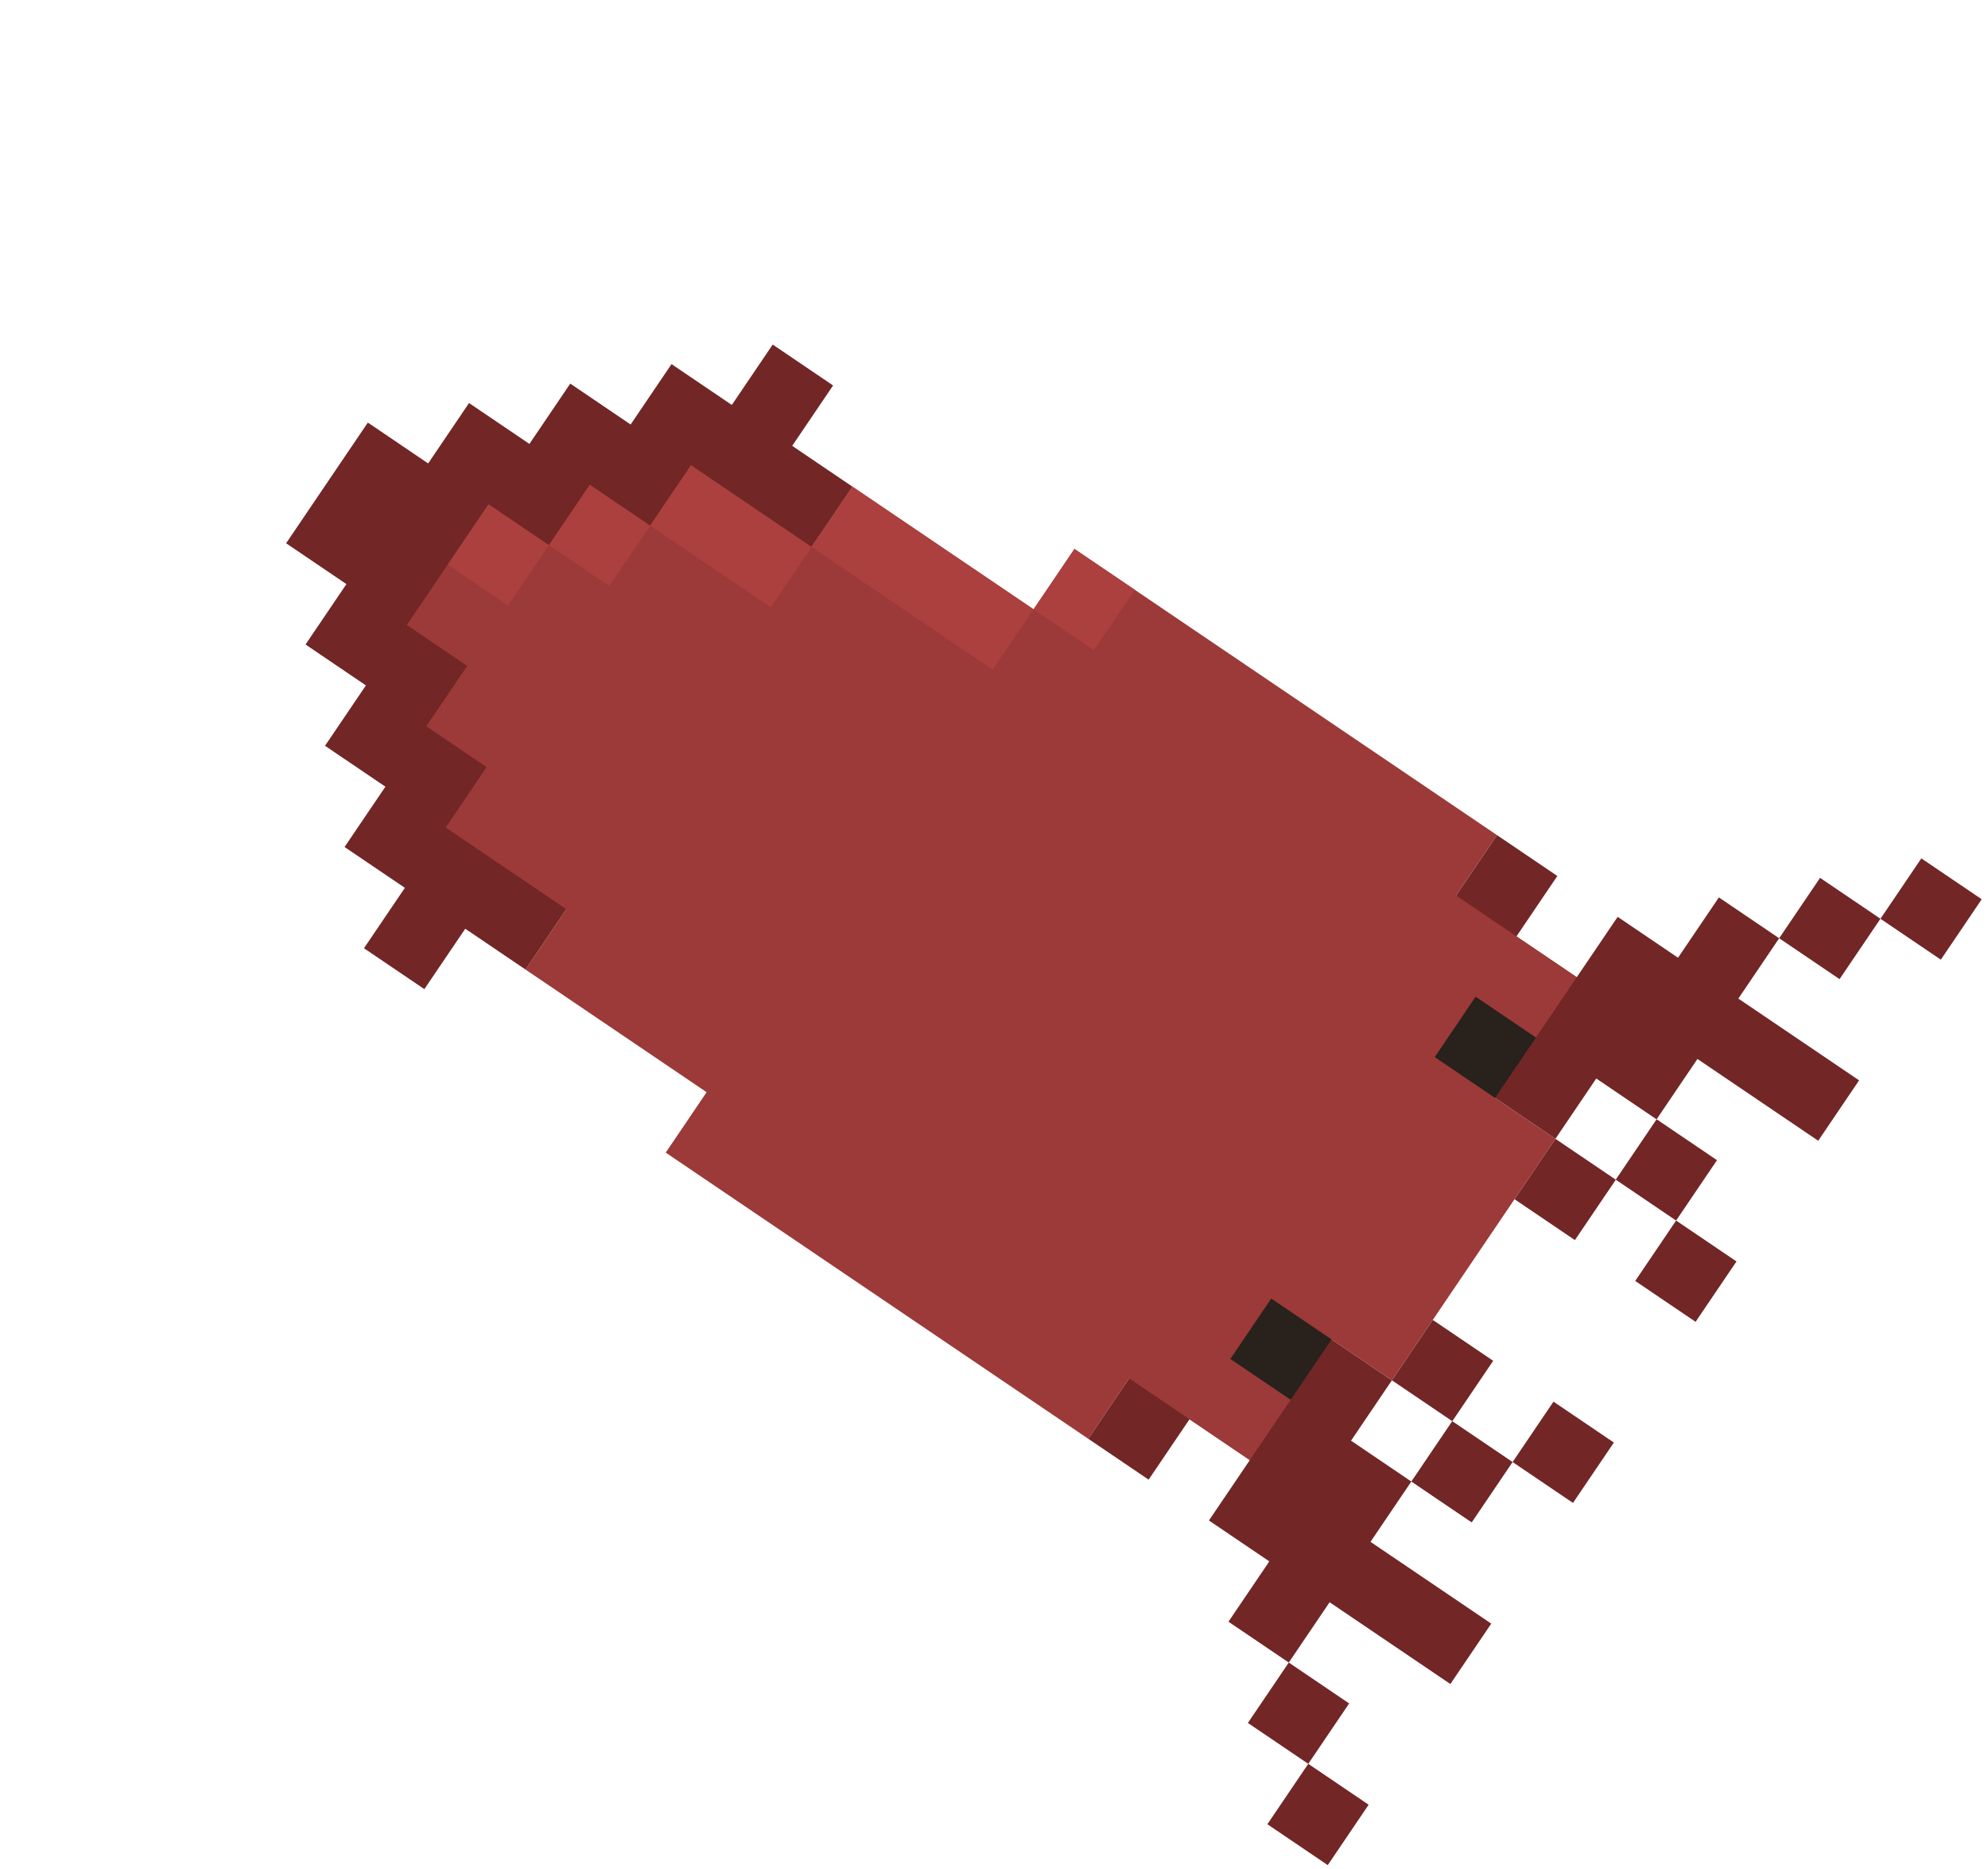 <svg width="150" height="141" viewBox="0 0 150 141" fill="none" xmlns="http://www.w3.org/2000/svg">
<path d="M55.218 30.55L50.668 27.469L47.583 32.025L43.027 28.94L39.946 33.49L35.39 30.405L32.305 34.961L27.755 31.879L24.669 36.435L21.588 40.985L26.138 44.066L23.053 48.622L27.609 51.708L24.524 56.263L29.08 59.348L25.998 63.899L30.549 66.98L27.463 71.536L32.019 74.621L35.104 70.065L39.655 73.146L51.987 54.934L64.324 36.717L59.774 33.635L62.859 29.08L58.303 25.994L55.218 30.55Z" fill="#722626"/>
<path d="M105.024 104.132L91.362 94.88L82.111 108.542L86.667 111.627L89.752 107.071L94.302 110.152L91.217 114.708L95.773 117.793L92.691 122.344L97.242 125.425L100.323 120.875L109.434 127.045L112.52 122.489L107.964 119.404L103.408 116.319L106.489 111.769L101.939 108.687L105.024 104.132Z" fill="#722626"/>
<path d="M98.712 133.066L95.627 137.622L100.183 140.707L103.268 136.151L98.712 133.066Z" fill="#722626"/>
<path d="M97.242 125.425L94.156 129.981L98.712 133.066L101.797 128.51L97.242 125.425Z" fill="#722626"/>
<path d="M137.329 66.227L134.244 70.783L138.8 73.868L141.885 69.312L137.329 66.227Z" fill="#722626"/>
<path d="M126.612 72.252L122.057 69.167L118.971 73.723L114.421 70.642L117.506 66.086L112.951 63.001L103.699 76.663L117.361 85.914L120.442 81.364L124.992 84.445L128.077 79.889L132.633 82.975L137.189 86.06L140.274 81.504L131.163 75.334L134.244 70.783L129.694 67.702L126.612 72.252Z" fill="#722626"/>
<path d="M144.97 64.757L141.885 69.313L146.441 72.398L149.526 67.842L144.97 64.757Z" fill="#722626"/>
<path d="M117.215 105.742L114.13 110.298L118.686 113.383L121.771 108.827L117.215 105.742Z" fill="#722626"/>
<path d="M109.574 107.213L106.489 111.769L111.045 114.854L114.13 110.298L109.574 107.213Z" fill="#722626"/>
<path d="M108.109 99.576L105.024 104.132L109.58 107.217L112.665 102.661L108.109 99.576Z" fill="#722626"/>
<path d="M126.467 92.08L123.382 96.636L127.937 99.721L131.023 95.165L126.467 92.08Z" fill="#722626"/>
<path d="M117.361 85.914L114.276 90.47L118.831 93.555L121.917 88.999L117.361 85.914Z" fill="#722626"/>
<path d="M124.996 84.439L121.911 88.995L126.467 92.081L129.552 87.525L124.996 84.439Z" fill="#722626"/>
<path d="M77.986 45.968L73.436 42.887L64.324 36.717L61.239 41.273L56.689 38.191L52.133 35.106L49.052 39.656L44.502 36.575L41.416 41.131L36.861 38.046L33.775 42.602L30.694 47.152L35.25 50.237L32.165 54.793L36.715 57.874L33.63 62.43L38.186 65.515L42.736 68.596L39.654 73.146L48.766 79.317L53.316 82.398L50.231 86.954L82.111 108.542L85.196 103.986L89.752 107.071L94.302 110.153L97.383 105.602L100.468 101.047L105.024 104.132L111.19 95.026L117.361 85.914L112.805 82.829L115.886 78.279L118.971 73.723L114.421 70.642L109.865 67.556L112.95 63.001L81.071 41.413L77.986 45.968Z" fill="#9B3A38"/>
<path d="M95.918 97.965L92.833 102.521L97.389 105.606L100.474 101.05L95.918 97.965Z" fill="#28211C"/>
<path d="M111.34 75.192L108.255 79.748L112.81 82.833L115.896 78.277L111.34 75.192Z" fill="#28211C"/>
<path d="M36.861 38.046L33.775 42.602L38.331 45.687L41.416 41.131L36.861 38.046Z" fill="#AB403E"/>
<path d="M44.502 36.575L41.416 41.131L45.972 44.216L49.057 39.66L44.502 36.575Z" fill="#AB403E"/>
<path d="M61.239 41.273L65.795 44.358L74.901 50.524L77.986 45.968L64.324 36.717L61.239 41.273Z" fill="#AB403E"/>
<path d="M52.137 35.1L49.052 39.656L58.158 45.823L61.243 41.267L52.137 35.1Z" fill="#AB403E"/>
<path d="M81.071 41.412L77.986 45.968L82.542 49.053L85.627 44.498L81.071 41.412Z" fill="#AB403E"/>
</svg>

